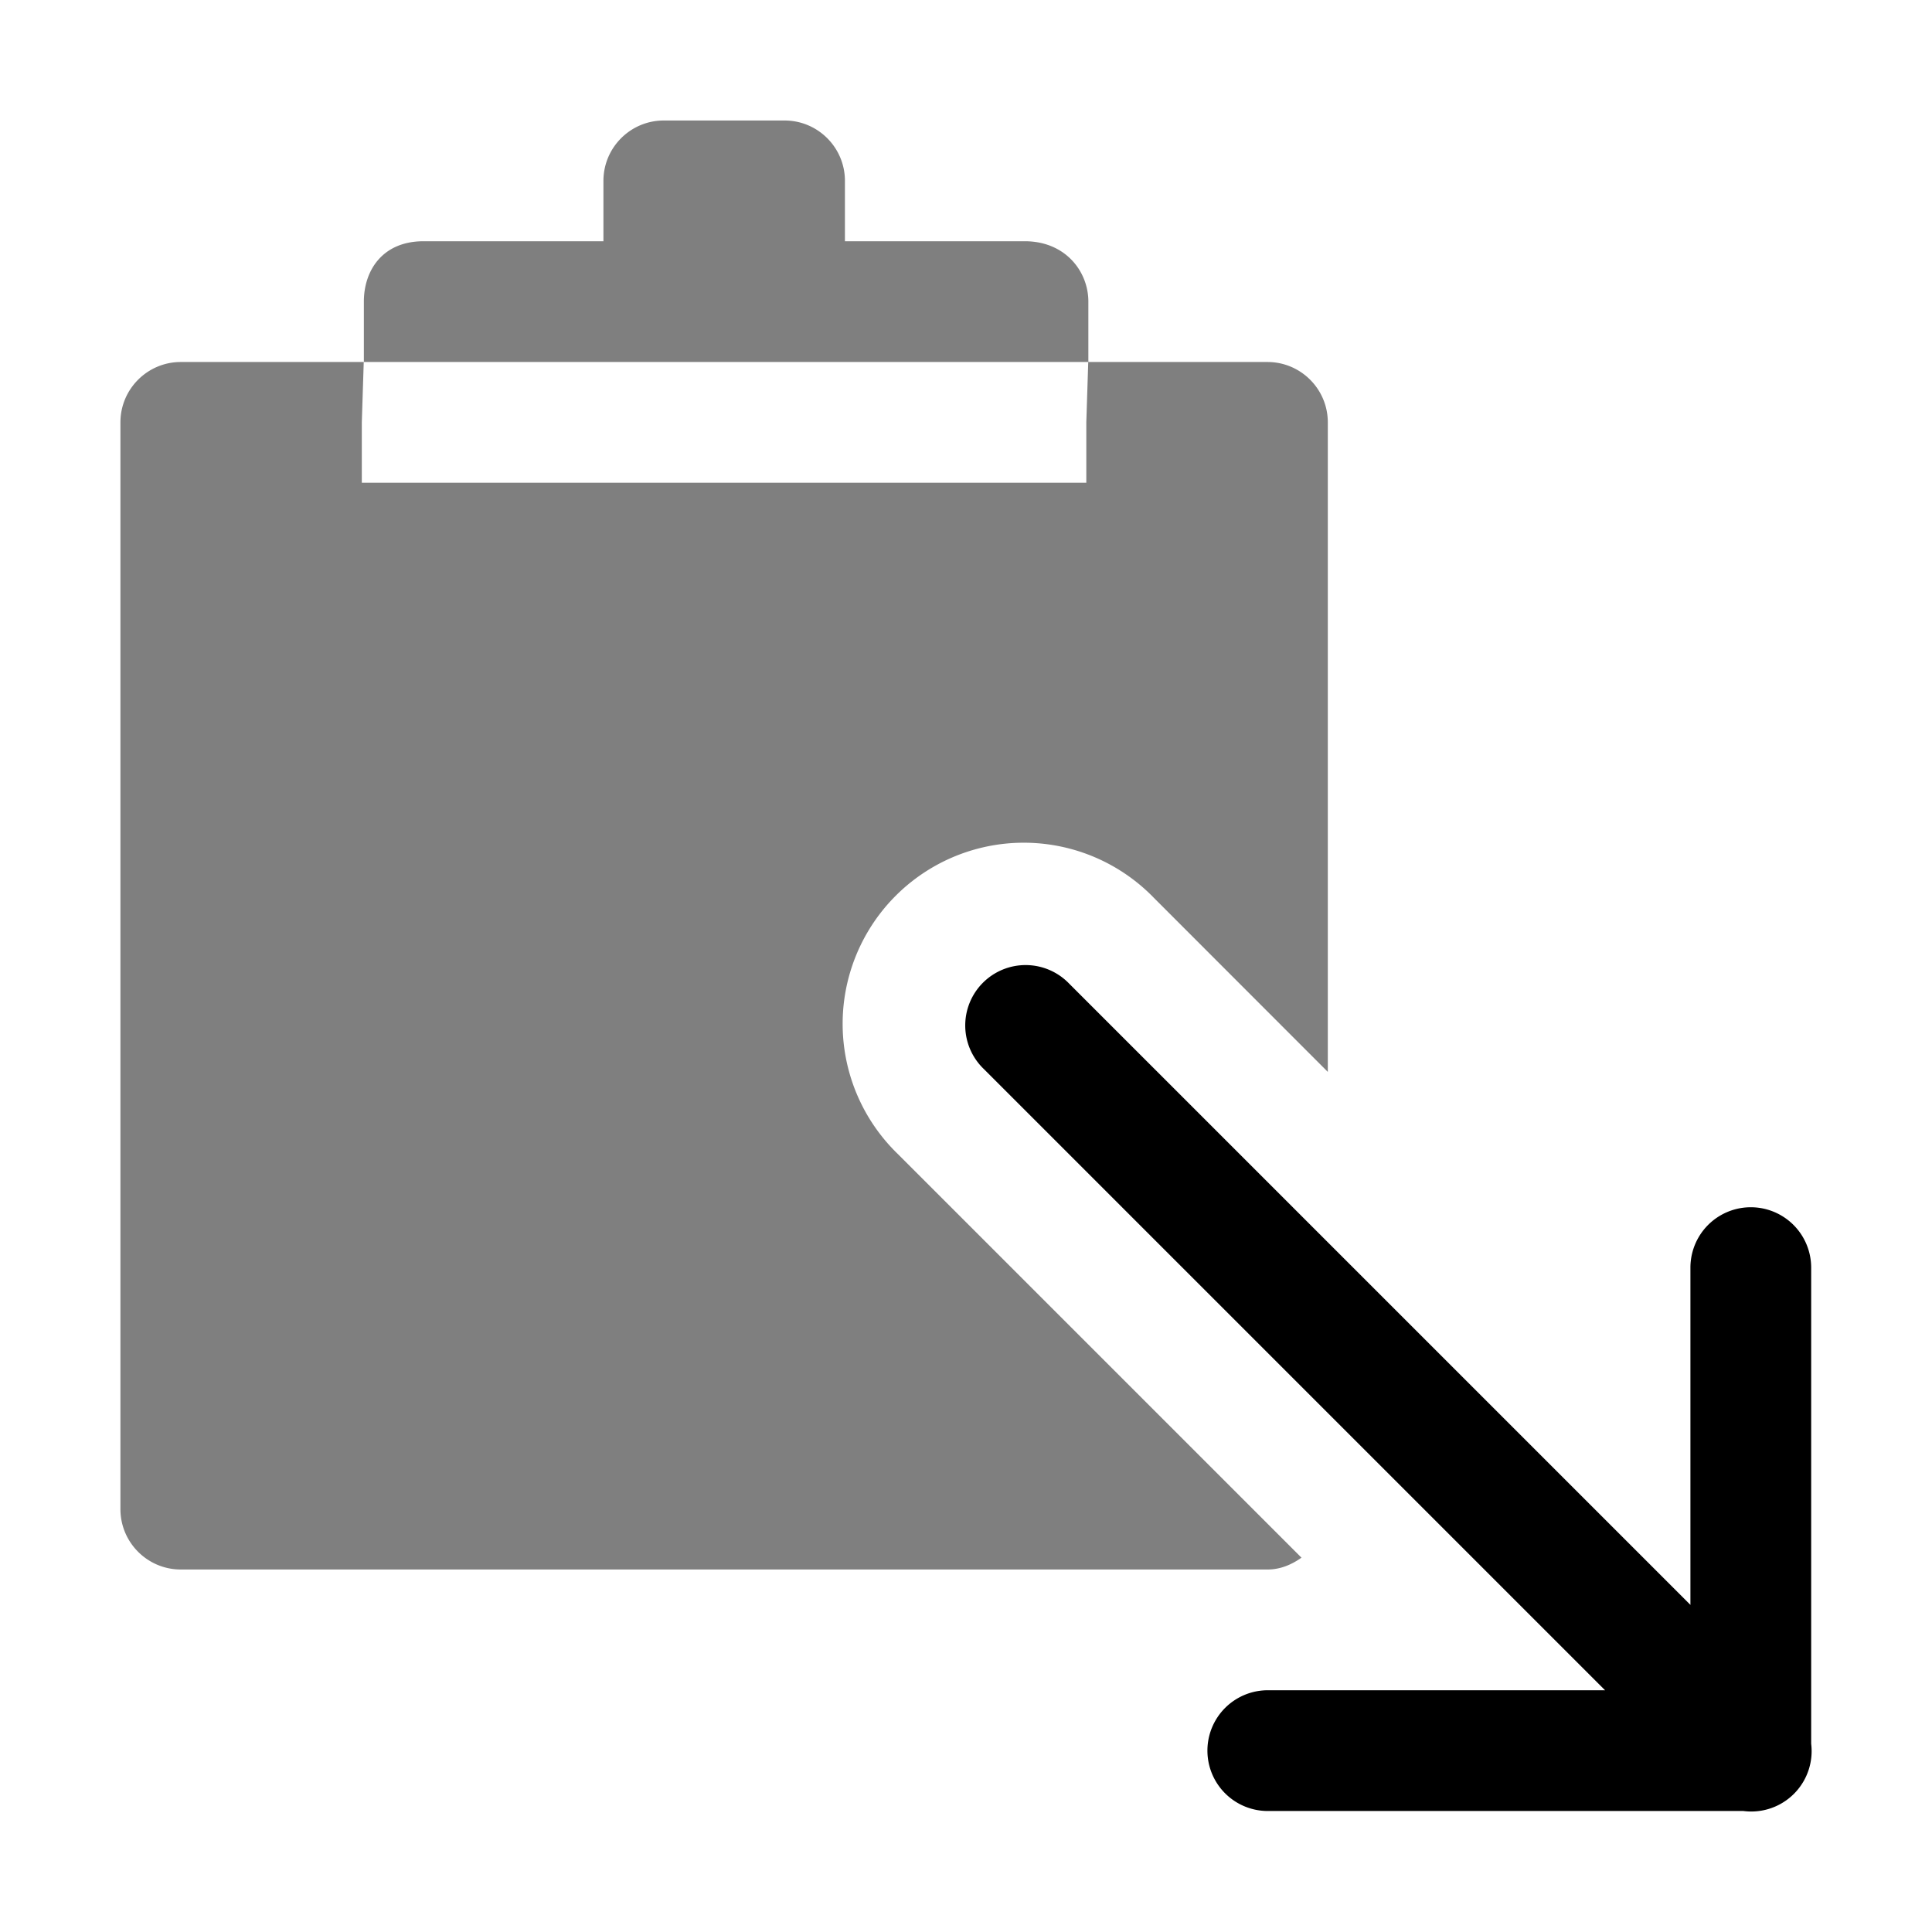 <svg xmlns="http://www.w3.org/2000/svg" xmlns:ns1="http://sodipodi.sourceforge.net/DTD/sodipodi-0.dtd" xmlns:ns2="http://www.inkscape.org/namespaces/inkscape" viewBox="0 0 1600 1600"><ns1:namedview pagecolor="#303030" showgrid="true"><ns2:grid id="grid5" units="px" spacingx="100" spacingy="100" color="#4772b3" opacity="0.2" visible="true" /></ns1:namedview><g fill="currentColor"><g enable-background="new" transform="matrix(-100 0 0 100 -12898.665 -13600.204)"><path d="m-144.5 139c-.276 0-.5.224-.5.5v9c0.0.276.224.5.5.5h7 2c.107-0.0.2-.041.281-.098l-3.342-3.342a1.5 1.5 0 1 1 2.121-2.121l1.439 1.44v-5.379c-0-.276-.224-.5-.5-.5h-1.484l-.016.5v.5h-6v-.5l.016-.5zm5-2c.276 0.0.5.224.5.5v.5h1.5c.329.005.516.252.516.5v.5h-2.516-1-2.484v-.5c0-.253.149-.495.484-.5h1.5v-.5c0-.276.224-.5.5-.5z" opacity=".5" transform="matrix(-1 0 0 1 -274.984 0)" /><path d="m-158.494 143.996a.5.5 0 0 0 -.051.004h-3.939a.5.5 0 1 0 0 1h2.793l-5.146 5.146a.5.5 0 1 0 .707.707l5.146-5.146v2.793a.5.5 0 1 0 1 0v-3.943a.5.5 0 0 0 -.51-.561z" transform="matrix(-1 0 0 -1 -301.97 295)" /></g></g></svg>